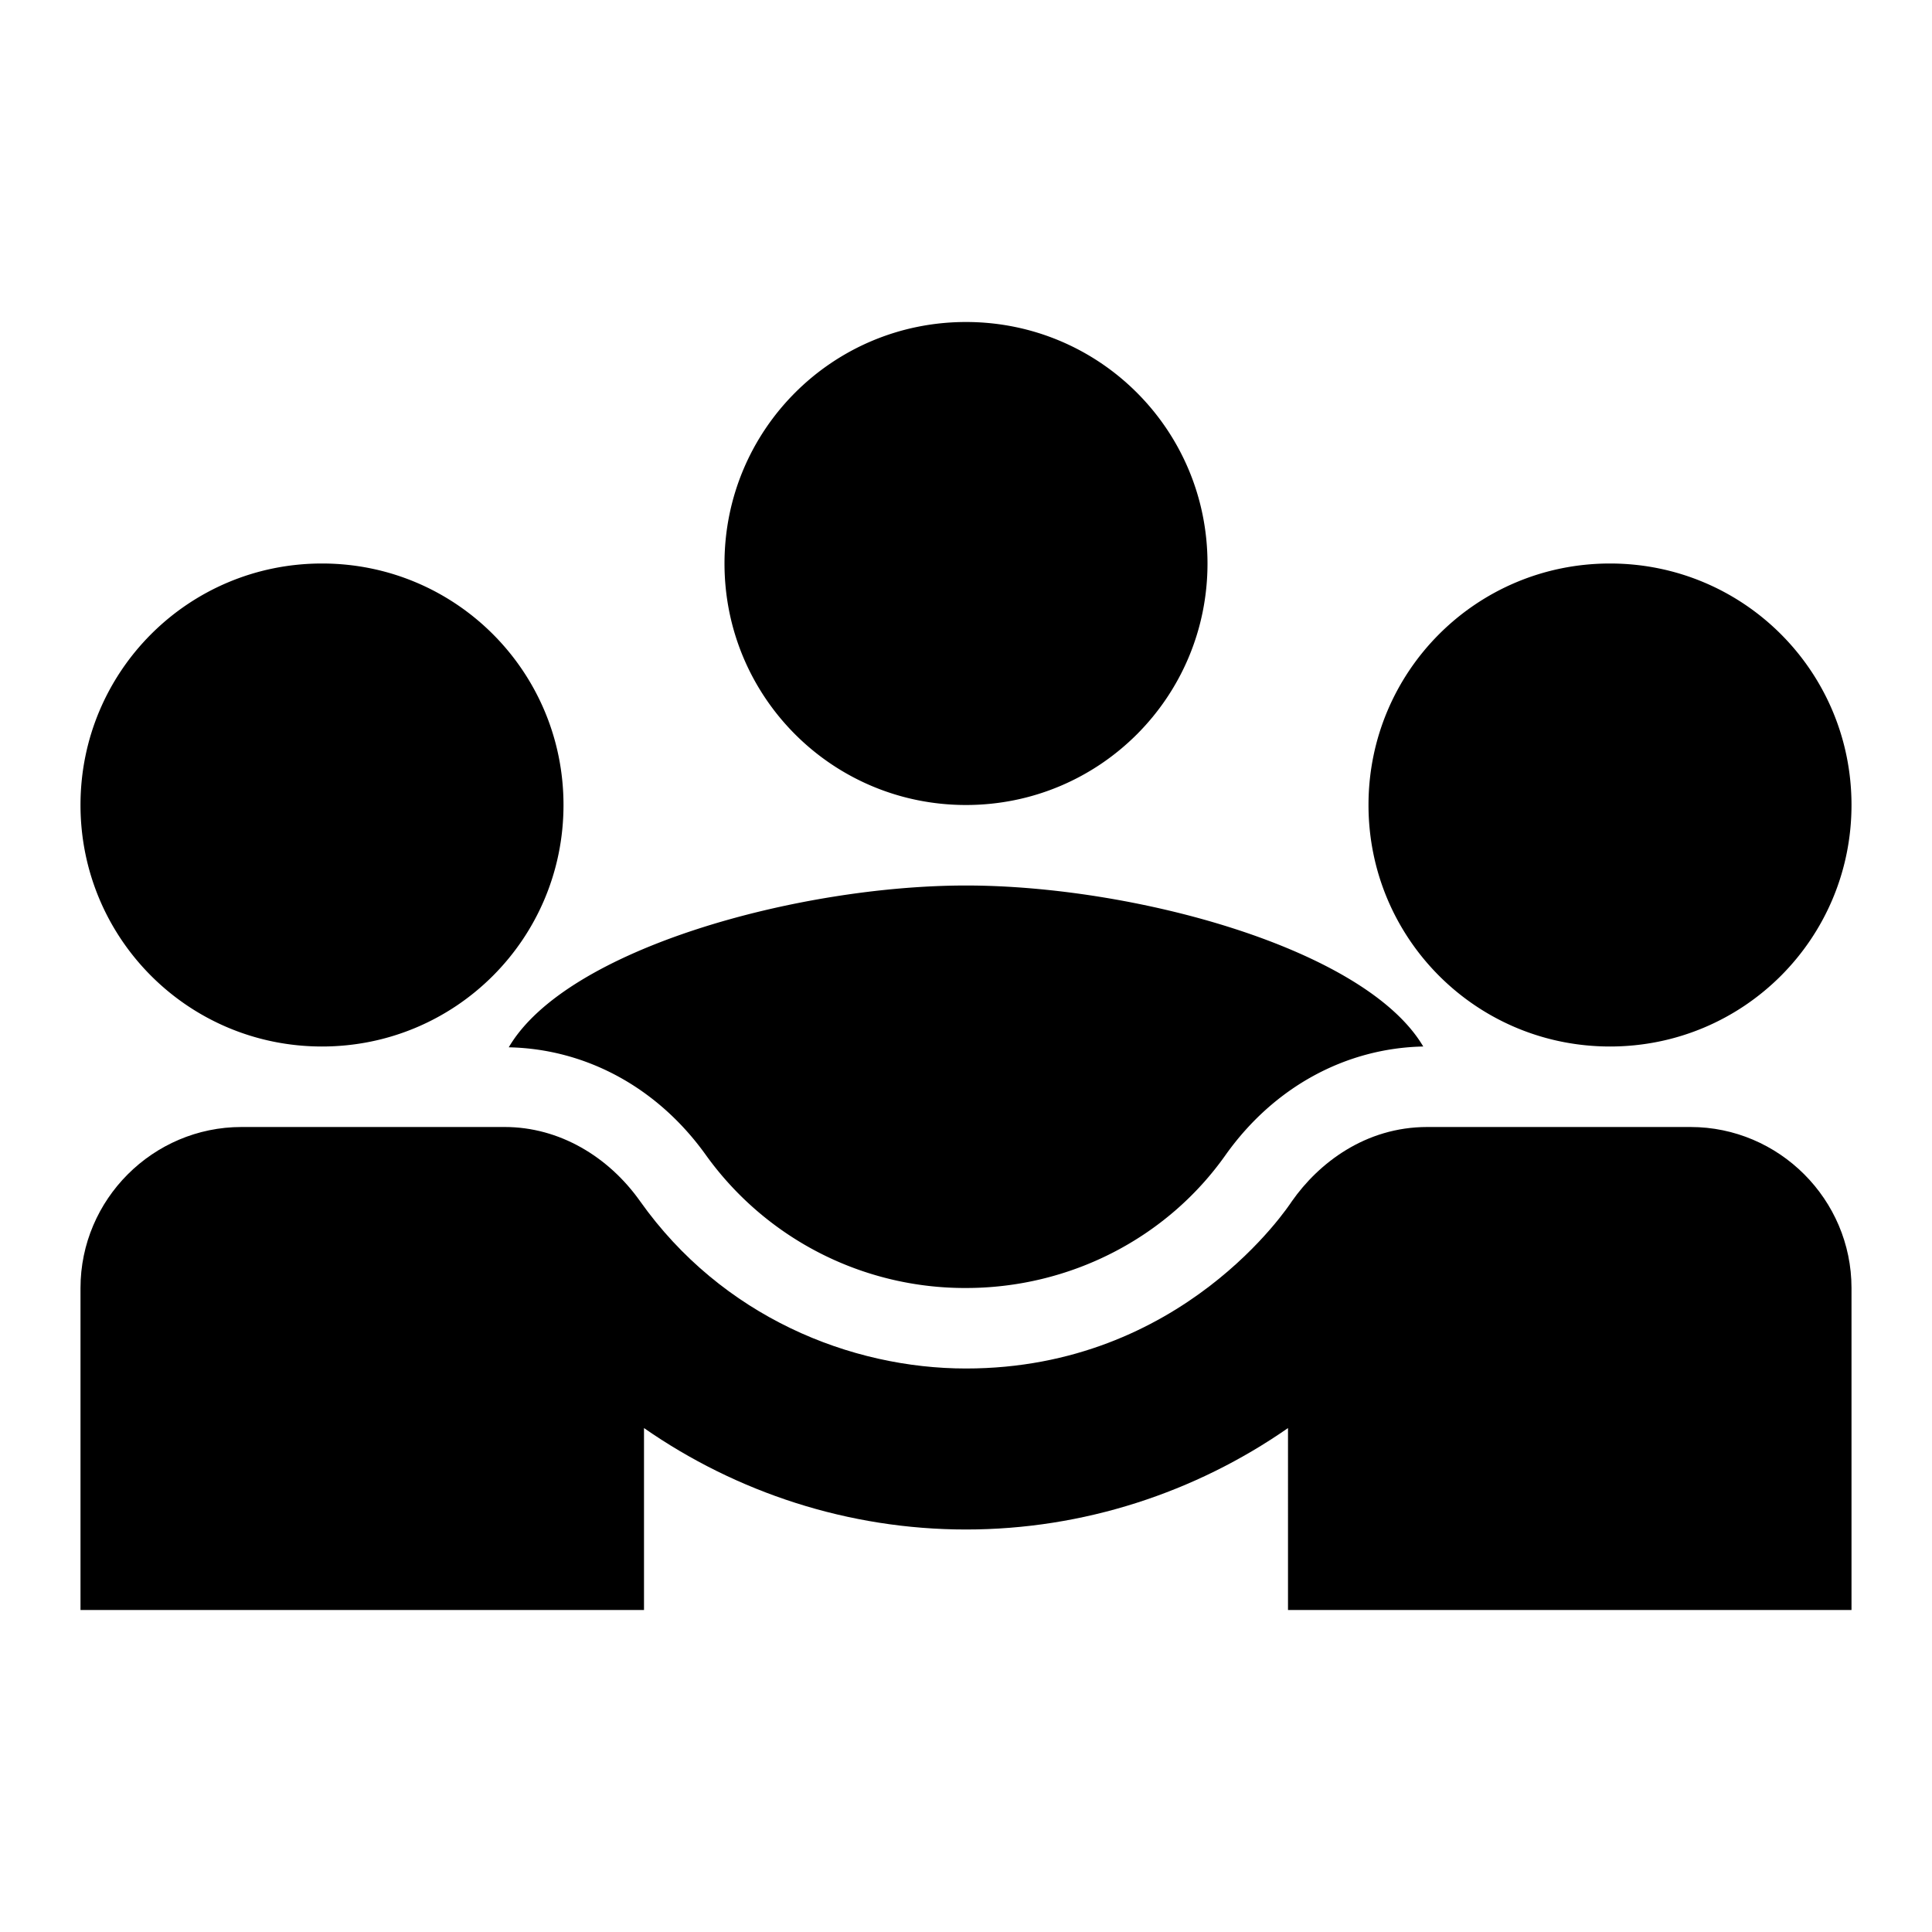 <svg xmlns="http://www.w3.org/2000/svg" viewBox="0 0 24 24" width="1em" height="1em" fill="currentColor">
  <path d="M6.32 13.01c.96.02 1.85.5 2.45 1.34A3.961 3.961 0 0 0 12 16c1.29 0 2.5-.62 3.23-1.66.6-.84 1.49-1.32 2.45-1.34-.72-1.22-3.6-2-5.68-2-2.07 0-4.96.78-5.68 2.01zM4 13c1.66 0 3-1.34 3-3S5.66 7 4 7s-3 1.34-3 3 1.34 3 3 3zM20 13c1.66 0 3-1.34 3-3s-1.34-3-3-3-3 1.34-3 3 1.34 3 3 3zM12 10c1.66 0 3-1.34 3-3s-1.34-3-3-3-3 1.34-3 3 1.34 3 3 3z"/>
  <path d="M21 14h-3.27c-.77 0-1.35.45-1.68.92-.04.06-1.36 2.08-4.05 2.08-1.43 0-3.03-.64-4.05-2.08-.39-.55-1-.92-1.68-.92H3c-1.1 0-2 .9-2 2v4h7v-2.26c1.15.8 2.54 1.26 4 1.26s2.85-.46 4-1.26V20h7v-4c0-1.1-.9-2-2-2z"/>
</svg>
